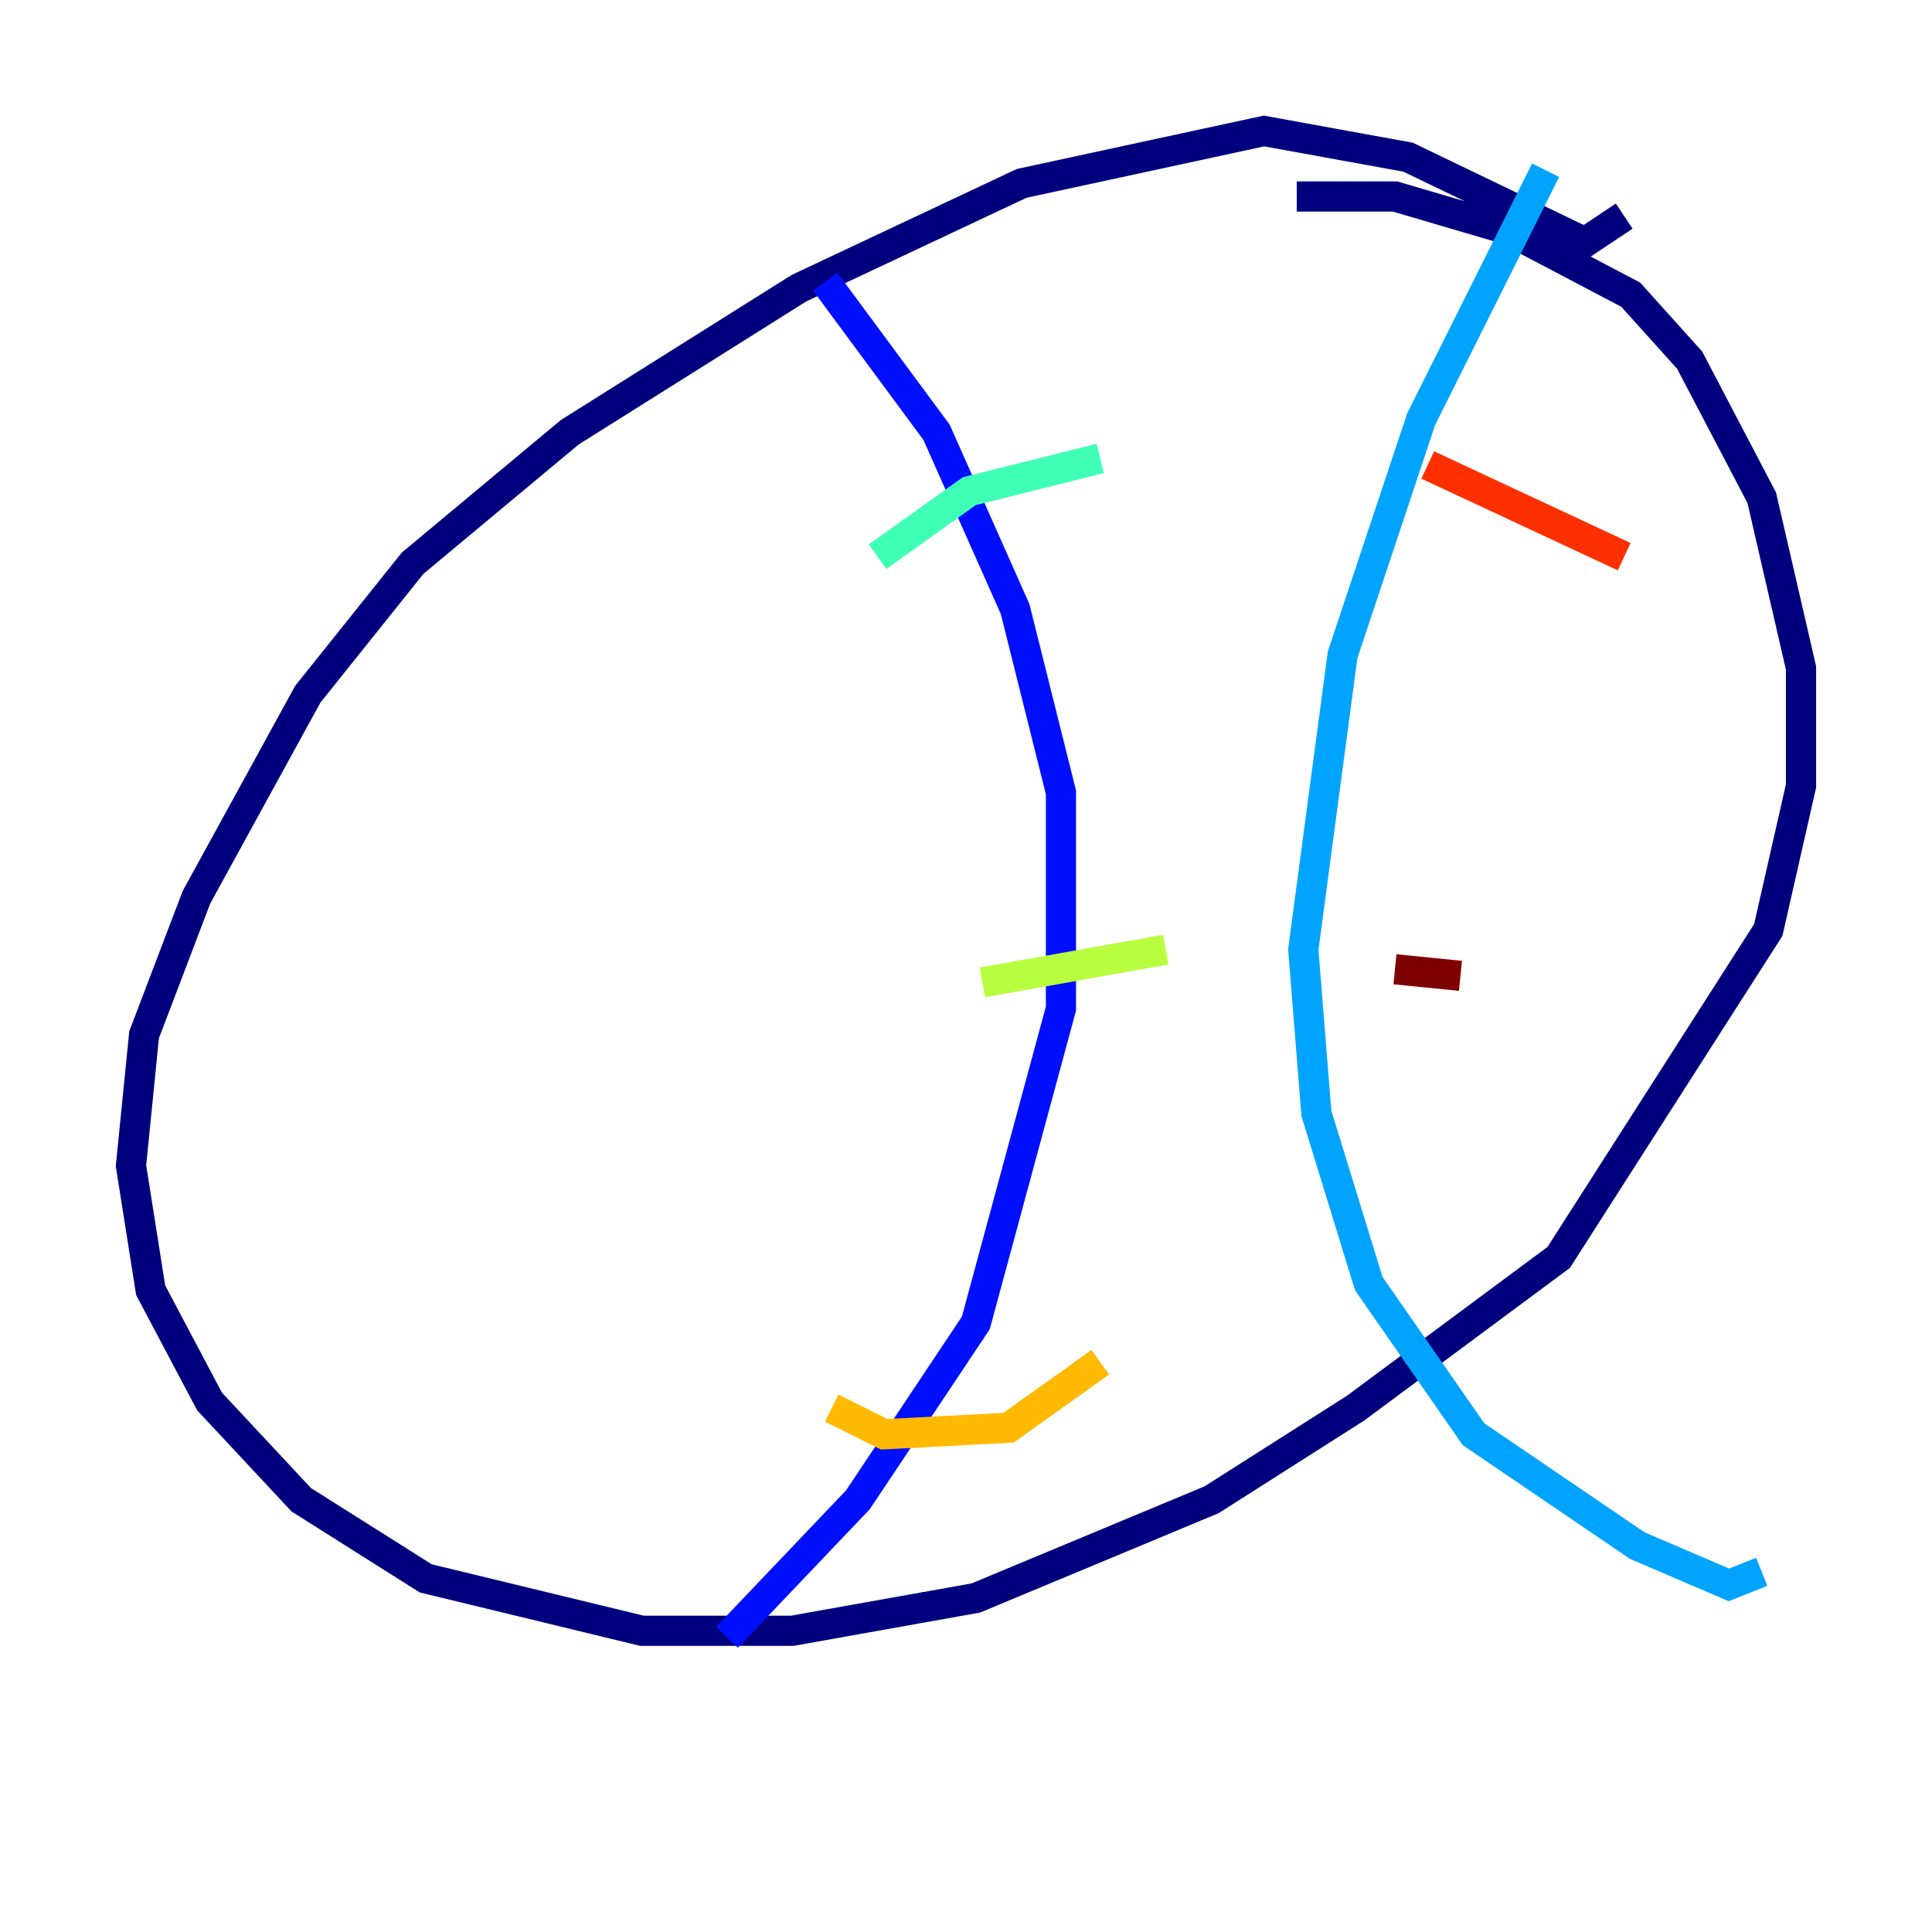 <?xml version="1.0" encoding="utf-8" ?>
<svg baseProfile="tiny" height="128" version="1.2" viewBox="0,0,128,128" width="128" xmlns="http://www.w3.org/2000/svg" xmlns:ev="http://www.w3.org/2001/xml-events" xmlns:xlink="http://www.w3.org/1999/xlink"><defs /><polyline fill="none" points="107.607,14.319 105.003,16.054 93.288,10.414 83.742,8.678 67.688,12.149 52.936,19.091 37.749,28.637 27.336,37.315 20.393,45.993 13.017,59.444 9.546,68.556 8.678,77.234 9.98,85.478 13.885,92.854 19.959,99.363 28.203,104.57 42.522,108.041 52.502,108.041 64.651,105.871 80.271,99.363 89.817,93.288 103.268,83.308 117.153,61.614 119.322,52.068 119.322,44.258 116.719,32.976 111.946,23.864 108.041,19.525 99.797,15.186 92.42,13.017 85.912,13.017" stroke="#00007f" stroke-width="2" /><polyline fill="none" points="54.671,18.658 62.047,28.637 67.254,40.352 70.291,52.502 70.291,66.82 64.651,87.647 56.841,99.363 48.163,108.475" stroke="#0010ff" stroke-width="2" /><polyline fill="none" points="102.4,11.281 94.156,27.77 88.949,43.39 86.346,62.915 87.214,73.763 90.685,85.044 97.627,95.024 108.475,102.4 114.549,105.003 116.719,104.136" stroke="#00a4ff" stroke-width="2" /><polyline fill="none" points="58.142,36.881 64.217,32.542 72.895,30.373" stroke="#3fffb7" stroke-width="2" /><polyline fill="none" points="65.085,65.085 77.234,62.915" stroke="#b7ff3f" stroke-width="2" /><polyline fill="none" points="55.105,93.288 58.576,95.024 66.82,94.59 72.895,90.251" stroke="#ffb900" stroke-width="2" /><polyline fill="none" points="94.59,30.807 107.607,36.881" stroke="#ff3000" stroke-width="2" /><polyline fill="none" points="92.42,64.217 96.759,64.651" stroke="#7f0000" stroke-width="2" /></svg>